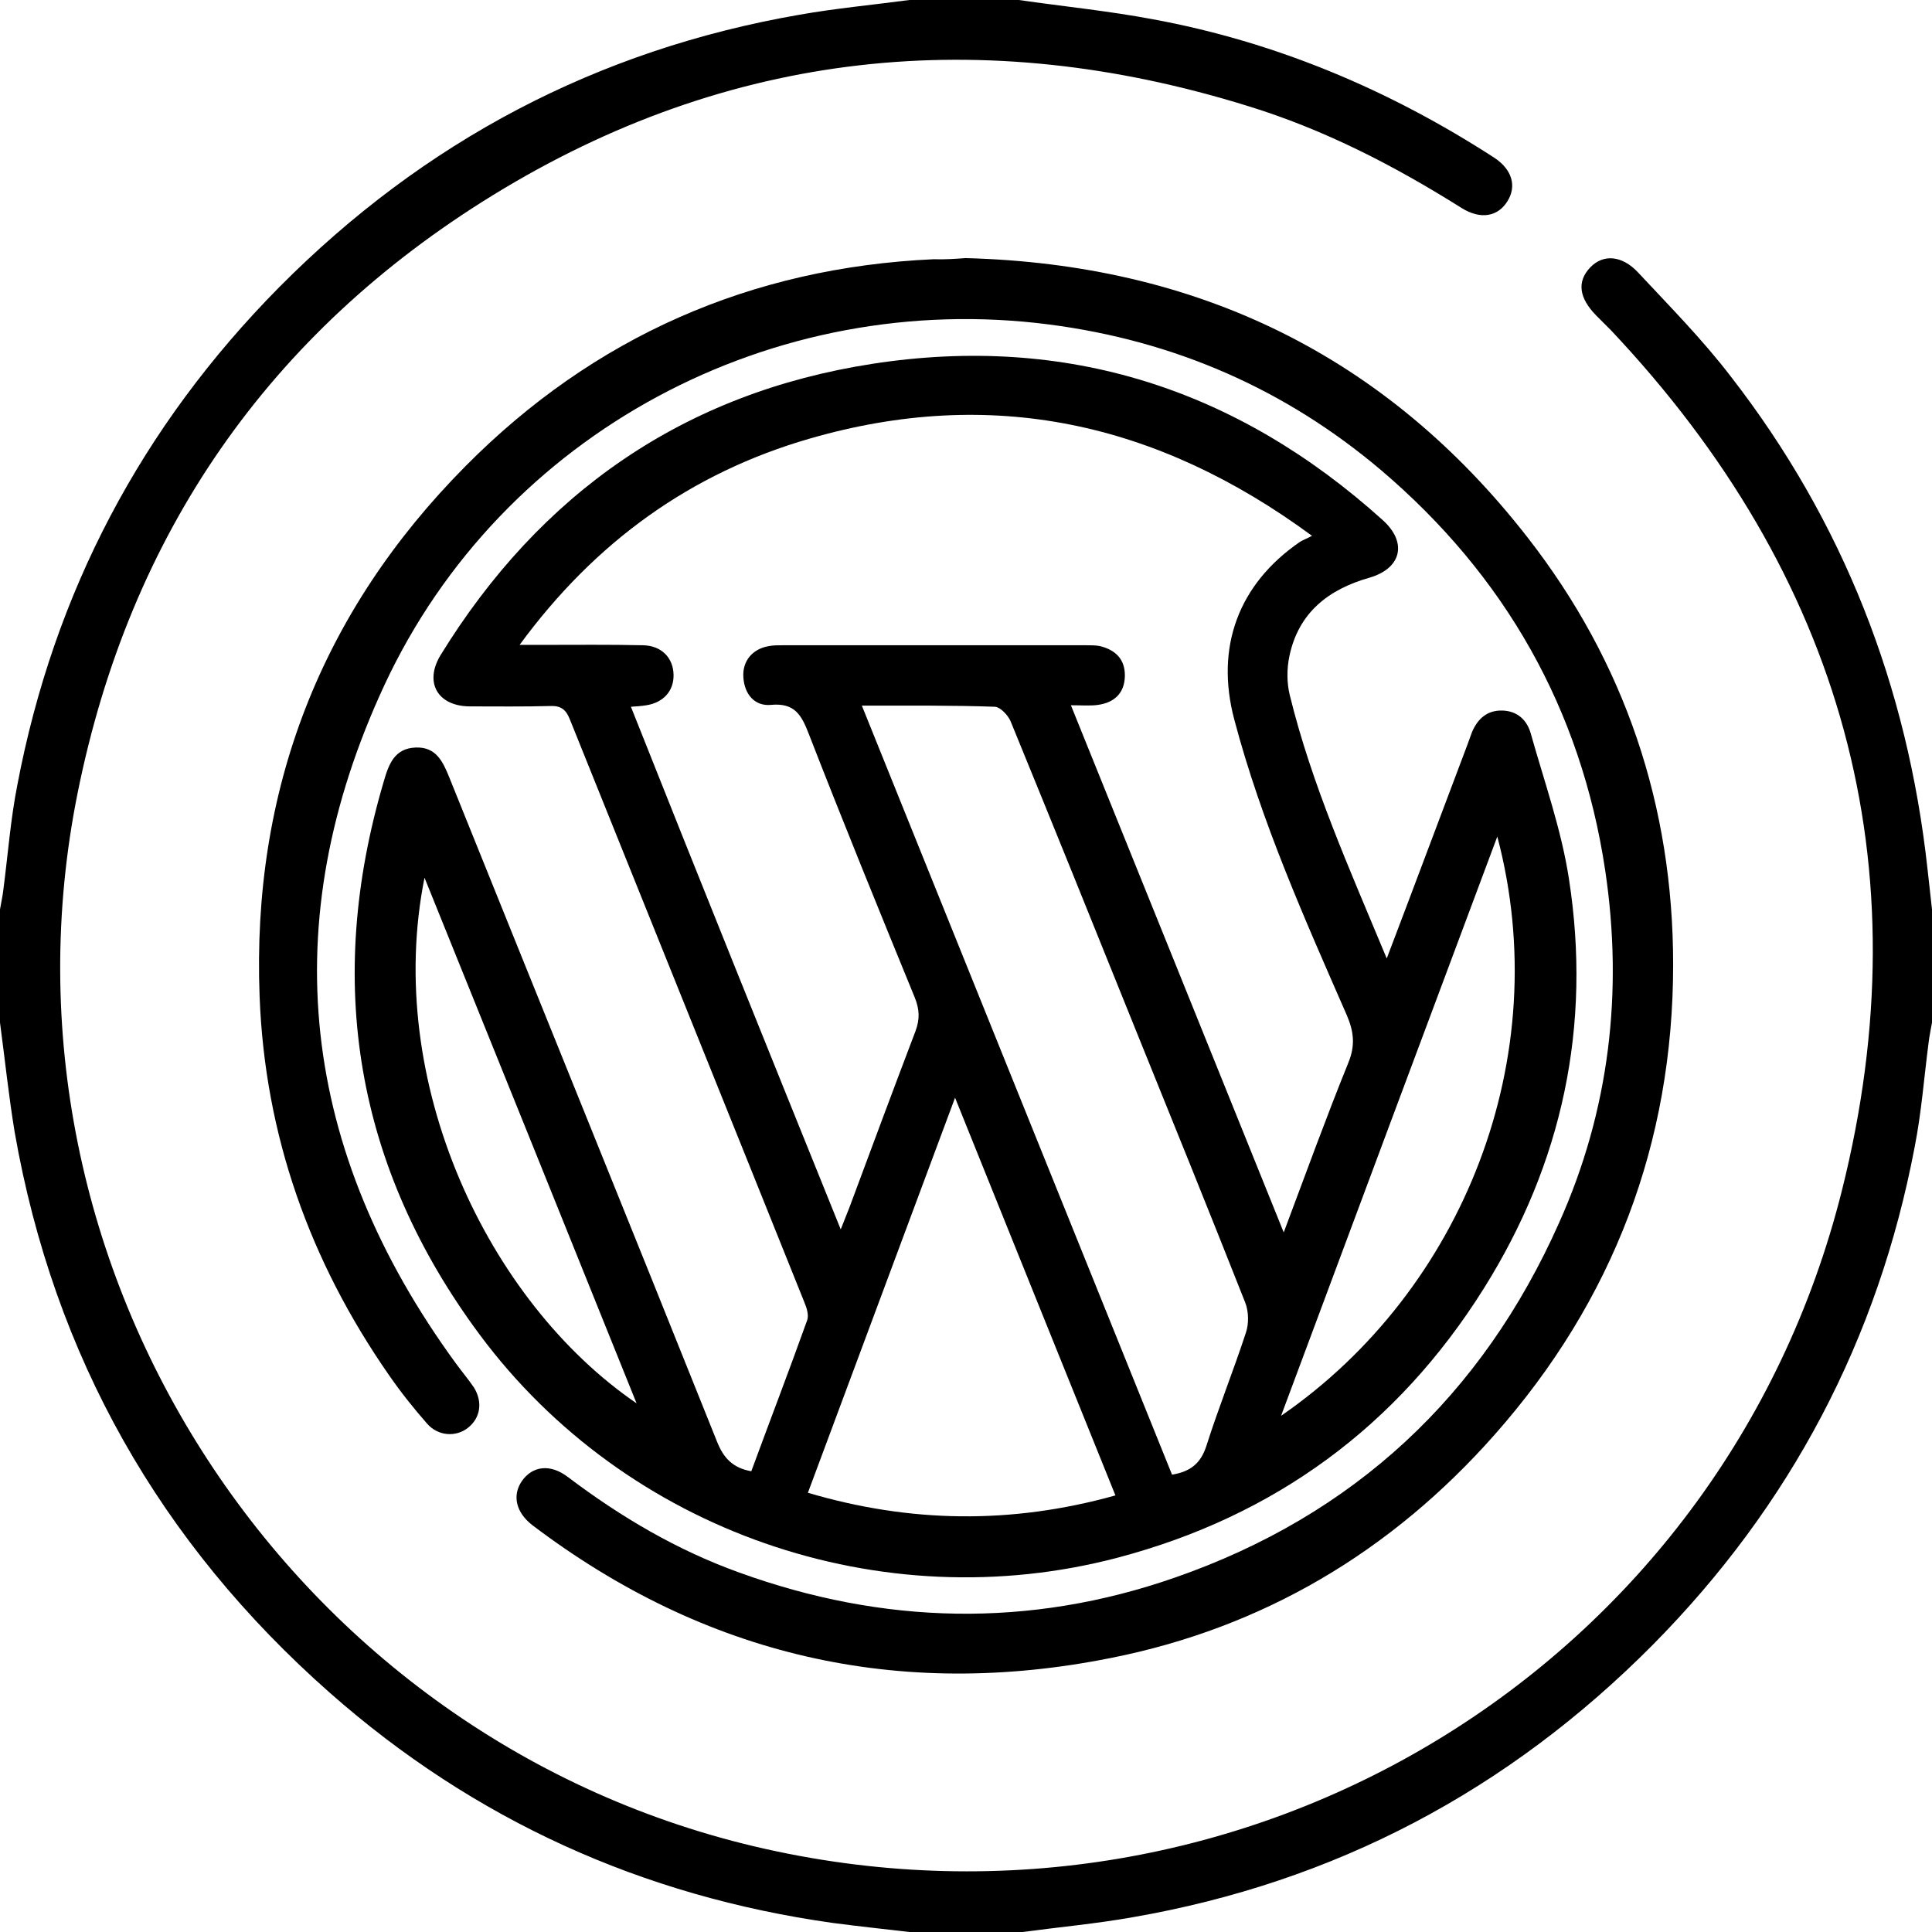 <svg version="1.1" id="Isolation_Mode" xmlns="http://www.w3.org/2000/svg" xmlns:xlink="http://www.w3.org/1999/xlink" x="0px"
	 y="0px" viewBox="0 0 512 512" style="enable-background:new 0 0 512 512;" xml:space="preserve">
	<g>
		<path d="M270,0c11.8,1.7,23.8,2.9,35.5,5.1c32.6,6,62.7,18.7,90.5,36.7c4.7,3.1,6,7.5,3.5,11.5c-2.5,4.1-7.1,5-12.2,1.8
			c-17.8-11.2-36.4-20.8-56.6-27C260.5,6.3,193.2,13.2,130.5,51.8C71.2,88.3,34.4,141.6,20.6,210C-4.9,336.3,77.1,461.9,202.9,490
			c127.1,28.4,253.4-47.8,285.2-174.4c21.7-86.5,0.1-163.1-61.2-228.1c-1.3-1.3-2.6-2.6-3.9-3.9c-4.6-4.7-5.1-9-1.6-12.7
			c3.4-3.6,8.4-3.3,12.7,1.3c8.4,9,17.1,17.8,24.6,27.6c29.8,38.4,46.8,82.1,52.1,130.4c0.4,3.6,0.8,7.2,1.2,10.8c0,10,0,20,0,30
			c-0.3,1.8-0.7,3.5-0.9,5.3c-1.2,9.2-1.9,18.6-3.7,27.7c-9.7,51-32.9,95-69.4,131.9c-38.3,38.6-84.2,62.9-137.9,72.2
			c-9.6,1.7-19.4,2.6-29.1,3.9c-10,0-20,0-30,0c-6.8-0.8-13.5-1.5-20.3-2.4c-50.5-7.1-95.1-27.3-133.3-61
			c-45-39.7-73.1-89.2-83.5-148.5C2.3,290.4,1.3,280.7,0,271c0-10,0-20,0-30c0.3-1.8,0.7-3.5,0.9-5.3c1.2-9.2,1.9-18.6,3.7-27.7
			c9.7-51,32.9-95,69.4-131.9c38.3-38.6,84.2-62.9,137.9-72.2c9.6-1.7,19.4-2.6,29.1-3.9C250.7,0,260.3,0,270,0z"/>
		<path d="M367.5,254c7.5-19.7,14.4-38.2,21.4-56.7c0.4-1.1,0.8-2.2,1.2-3.3c1.5-3.5,4-5.8,8-5.7c4,0.1,6.6,2.5,7.6,6.2
			c3.6,12.8,8.1,25.4,10.1,38.5c6,38.8-1.7,75.2-22.6,108.5c-22.9,36.5-55.4,60.3-97,71.3c-62.7,16.5-130.3-7-169-59
			c-33-44.4-41.2-93.6-25.5-146.7c1.3-4.5,2.8-8.8,8.5-9c5.4-0.2,7.2,3.8,8.9,8c23.6,58.6,47.4,117.2,70.9,175.9
			c1.7,4.3,4.1,7,9.1,7.9c4.9-13.3,10-26.6,14.8-40c0.5-1.3-0.1-3.3-0.7-4.7c-20.7-51.6-41.5-103.1-62.2-154.6
			c-1-2.5-2.3-3.6-5.1-3.5c-7.2,0.2-14.3,0.1-21.5,0.1c-8.4-0.1-12-6.3-7.7-13.5c26.5-43.1,64.6-69.6,114.6-77.3
			c51.3-7.9,96.5,6.6,135.1,41.4c6.6,5.9,5.1,12.8-3.5,15.3c-10.9,3.1-18.8,9.3-21.2,20.8c-0.7,3.3-0.7,7.1,0.1,10.3
			C347.6,207.9,357.6,230.2,367.5,254z M222.8,325.8c1.1-2.8,1.7-4.3,2.3-5.8c5.8-15.6,11.6-31.2,17.5-46.7c1.2-3.2,1.1-5.8-0.2-9
			c-9.5-23.2-19-46.5-28.1-69.9c-1.9-4.9-3.7-8.2-10-7.6c-4.2,0.4-7-2.7-7.3-7.3c-0.3-4.3,2.4-7.6,6.9-8.3c1.1-0.2,2.3-0.2,3.5-0.2
			c26.8,0,53.7,0,80.5,0c1.2,0,2.4,0,3.5,0.2c4.2,1,6.8,3.5,6.7,8c-0.1,4.5-2.8,7-7.1,7.6c-2.1,0.3-4.3,0.1-7.2,0.1
			c18.8,46.5,37.3,92.4,56.4,139.7c6-16,11.3-30.6,17.1-44.9c1.9-4.6,1.5-8.3-0.4-12.7c-11.2-25.6-22.6-51.1-29.8-78.3
			c-5.1-19.2,1.1-35.9,17.4-47.1c0.8-0.5,1.7-0.8,3.2-1.6c-41.3-30.4-85.2-39.6-133-25.8c-31.6,9.1-57,27.4-77,54.7
			c2.9,0,4.5,0,6.2,0c8.8,0,17.7-0.1,26.5,0.1c4.9,0.1,8,3.3,8.1,7.8c0.1,4.3-2.7,7.4-7.2,8.1c-1.2,0.2-2.5,0.3-4.1,0.4
			C185.5,233.4,203.9,279,222.8,325.8z M228.4,187c27.6,68.5,54.9,136.1,82.2,203.8c4.9-0.8,7.6-3,9.1-7.6c3.2-10.1,7.2-20,10.5-30.1
			c0.8-2.4,0.7-5.6-0.2-7.9c-9.6-24.3-19.4-48.5-29.2-72.7c-10.9-27.1-21.9-54.3-33-81.4c-0.7-1.6-2.7-3.7-4.1-3.8
			C252.4,186.9,240.9,187,228.4,187z M295.6,396.3c-14.1-34.9-28-69.4-42.5-105.4c-13.3,35.7-26.1,70.1-39,104.7
			C241.2,403.6,268,404,295.6,396.3z M396.8,221.7c-19,50.8-38,101.7-57.3,153.5C387.7,342,412.3,280.2,396.8,221.7z M112.5,232.6
			c-10.8,54,16.7,112.3,56.2,139.3C150,325.4,131.4,279.4,112.5,232.6z"/>
		<path d="M255.9,68.4C317,70,367.1,94,404.8,142.4c25.9,33.2,38.6,71.3,38.6,113.2c0,47.3-15.9,89.1-47.3,124.6
			c-27.4,31-61.4,51.2-101.8,59.2c-56.1,11.2-107.4-0.5-153.2-35.2c-4.4-3.4-5.4-7.9-2.8-11.7c2.8-4,7.5-4.7,12.3-1
			c13.9,10.5,28.8,19.3,45.2,25.2c38.3,13.9,77,14.8,115.5,1.4c47.5-16.5,81.5-48.2,101.9-94.1c13.3-29.7,17-61.1,12.2-93.3
			c-6.4-42.8-26.6-78.2-59.4-106.1c-25.4-21.5-54.8-34.3-87.9-38.6c-73.2-9.5-145,28.6-176.2,95.5c-29.4,63.2-22.2,123.5,18.9,179.8
			c1.6,2.2,3.3,4.2,4.8,6.4c2.4,3.9,1.7,8.1-1.6,10.7c-3.2,2.5-7.9,2.2-10.8-1.1c-3.6-4.1-7.1-8.5-10.2-13
			c-20.9-30.1-32.8-63.4-34.2-100.2c-2.1-54.7,16.2-101.9,54.6-140.6c33.9-34.2,75.6-52.6,124-54.8C250.3,68.8,253.1,68.6,255.9,68.4
			z"/>
	</g>
</svg>
